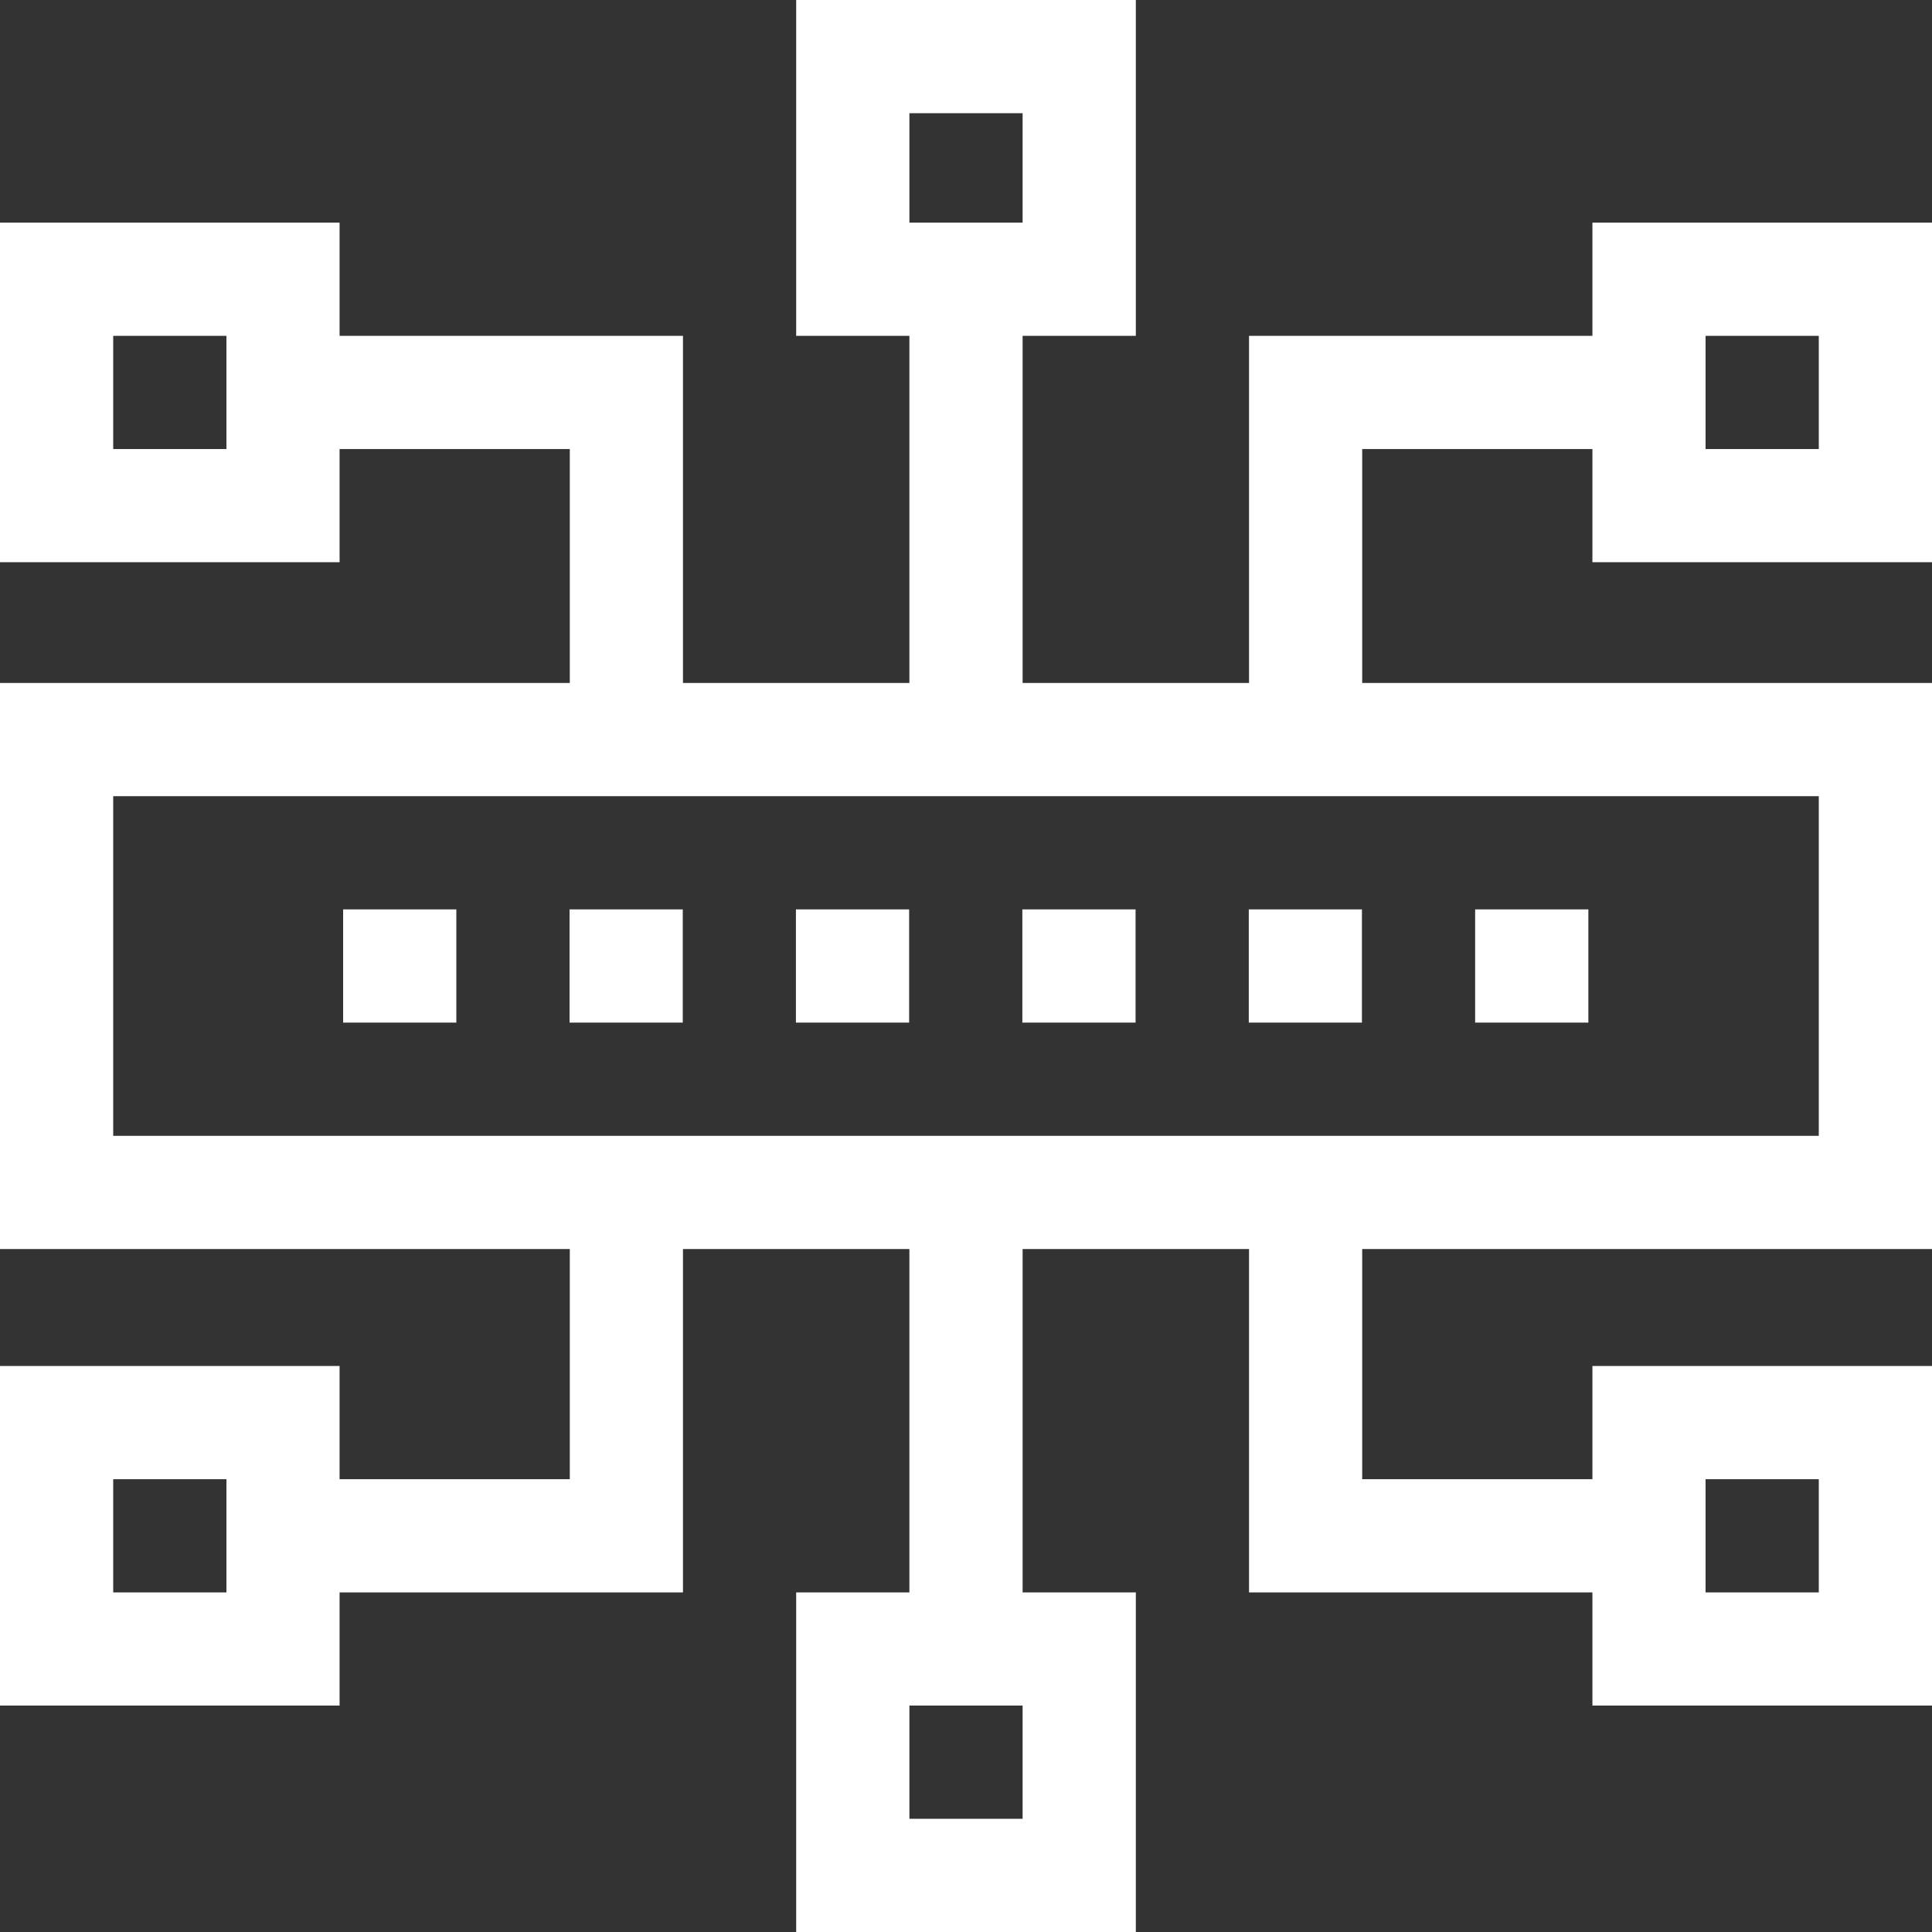 <svg width="30" height="30" viewBox="0 0 30 30" fill="none" xmlns="http://www.w3.org/2000/svg">
<rect x="0" y="0" width="30" height="30" fill="#333333" stroke="none"/>
<g clip-path="url(#clip0_4636_8161)">
<path d="M5.328 14.121H7.086V15.879H5.328V14.121Z" fill="white"/>
<path d="M8.844 14.121H10.602V15.879H8.844V14.121Z" fill="white"/>
<path d="M12.359 14.121H14.117V15.879H12.359V14.121Z" fill="white"/>
<path d="M15.875 14.121H17.633V15.879H15.875V14.121Z" fill="white"/>
<path d="M19.391 14.121H21.148V15.879H19.391V14.121Z" fill="white"/>
<path d="M22.906 14.121H24.664V15.879H22.906V14.121Z" fill="white"/>
<path d="M24.727 5.215H19.395V10.605H15.879V5.215H17.637V0H12.363V5.215H14.121V10.605H10.605V5.215H5.273V3.457H0V8.73H5.273V6.973H8.848V10.605H0V19.395H8.848V22.969H5.273V21.211H0V26.484H5.273V24.727H10.605V19.395H14.121V24.727H12.363V30H17.637V24.727H15.879V19.395H19.395V24.727H24.727V26.484H30V21.211H24.727V22.969H21.152V19.395H30V10.605H21.152V6.973H24.727V8.73H30V3.457H24.727V5.215ZM14.121 1.758H15.879V3.457H14.121V1.758ZM3.516 6.973H1.758V5.215H3.516V6.973ZM3.516 24.727H1.758V22.969H3.516V24.727ZM15.879 28.242H14.121V26.484H15.879V28.242ZM26.484 22.969H28.242V24.727H26.484V22.969ZM28.242 17.637H1.758V12.363H28.242V17.637ZM26.484 5.215H28.242V6.973H26.484V5.215Z" fill="white"/>
</g>
<defs>
<clipPath id="clip0_4636_8161">
<rect width="30" height="30" fill="white"/>
</clipPath>
</defs>
</svg>
